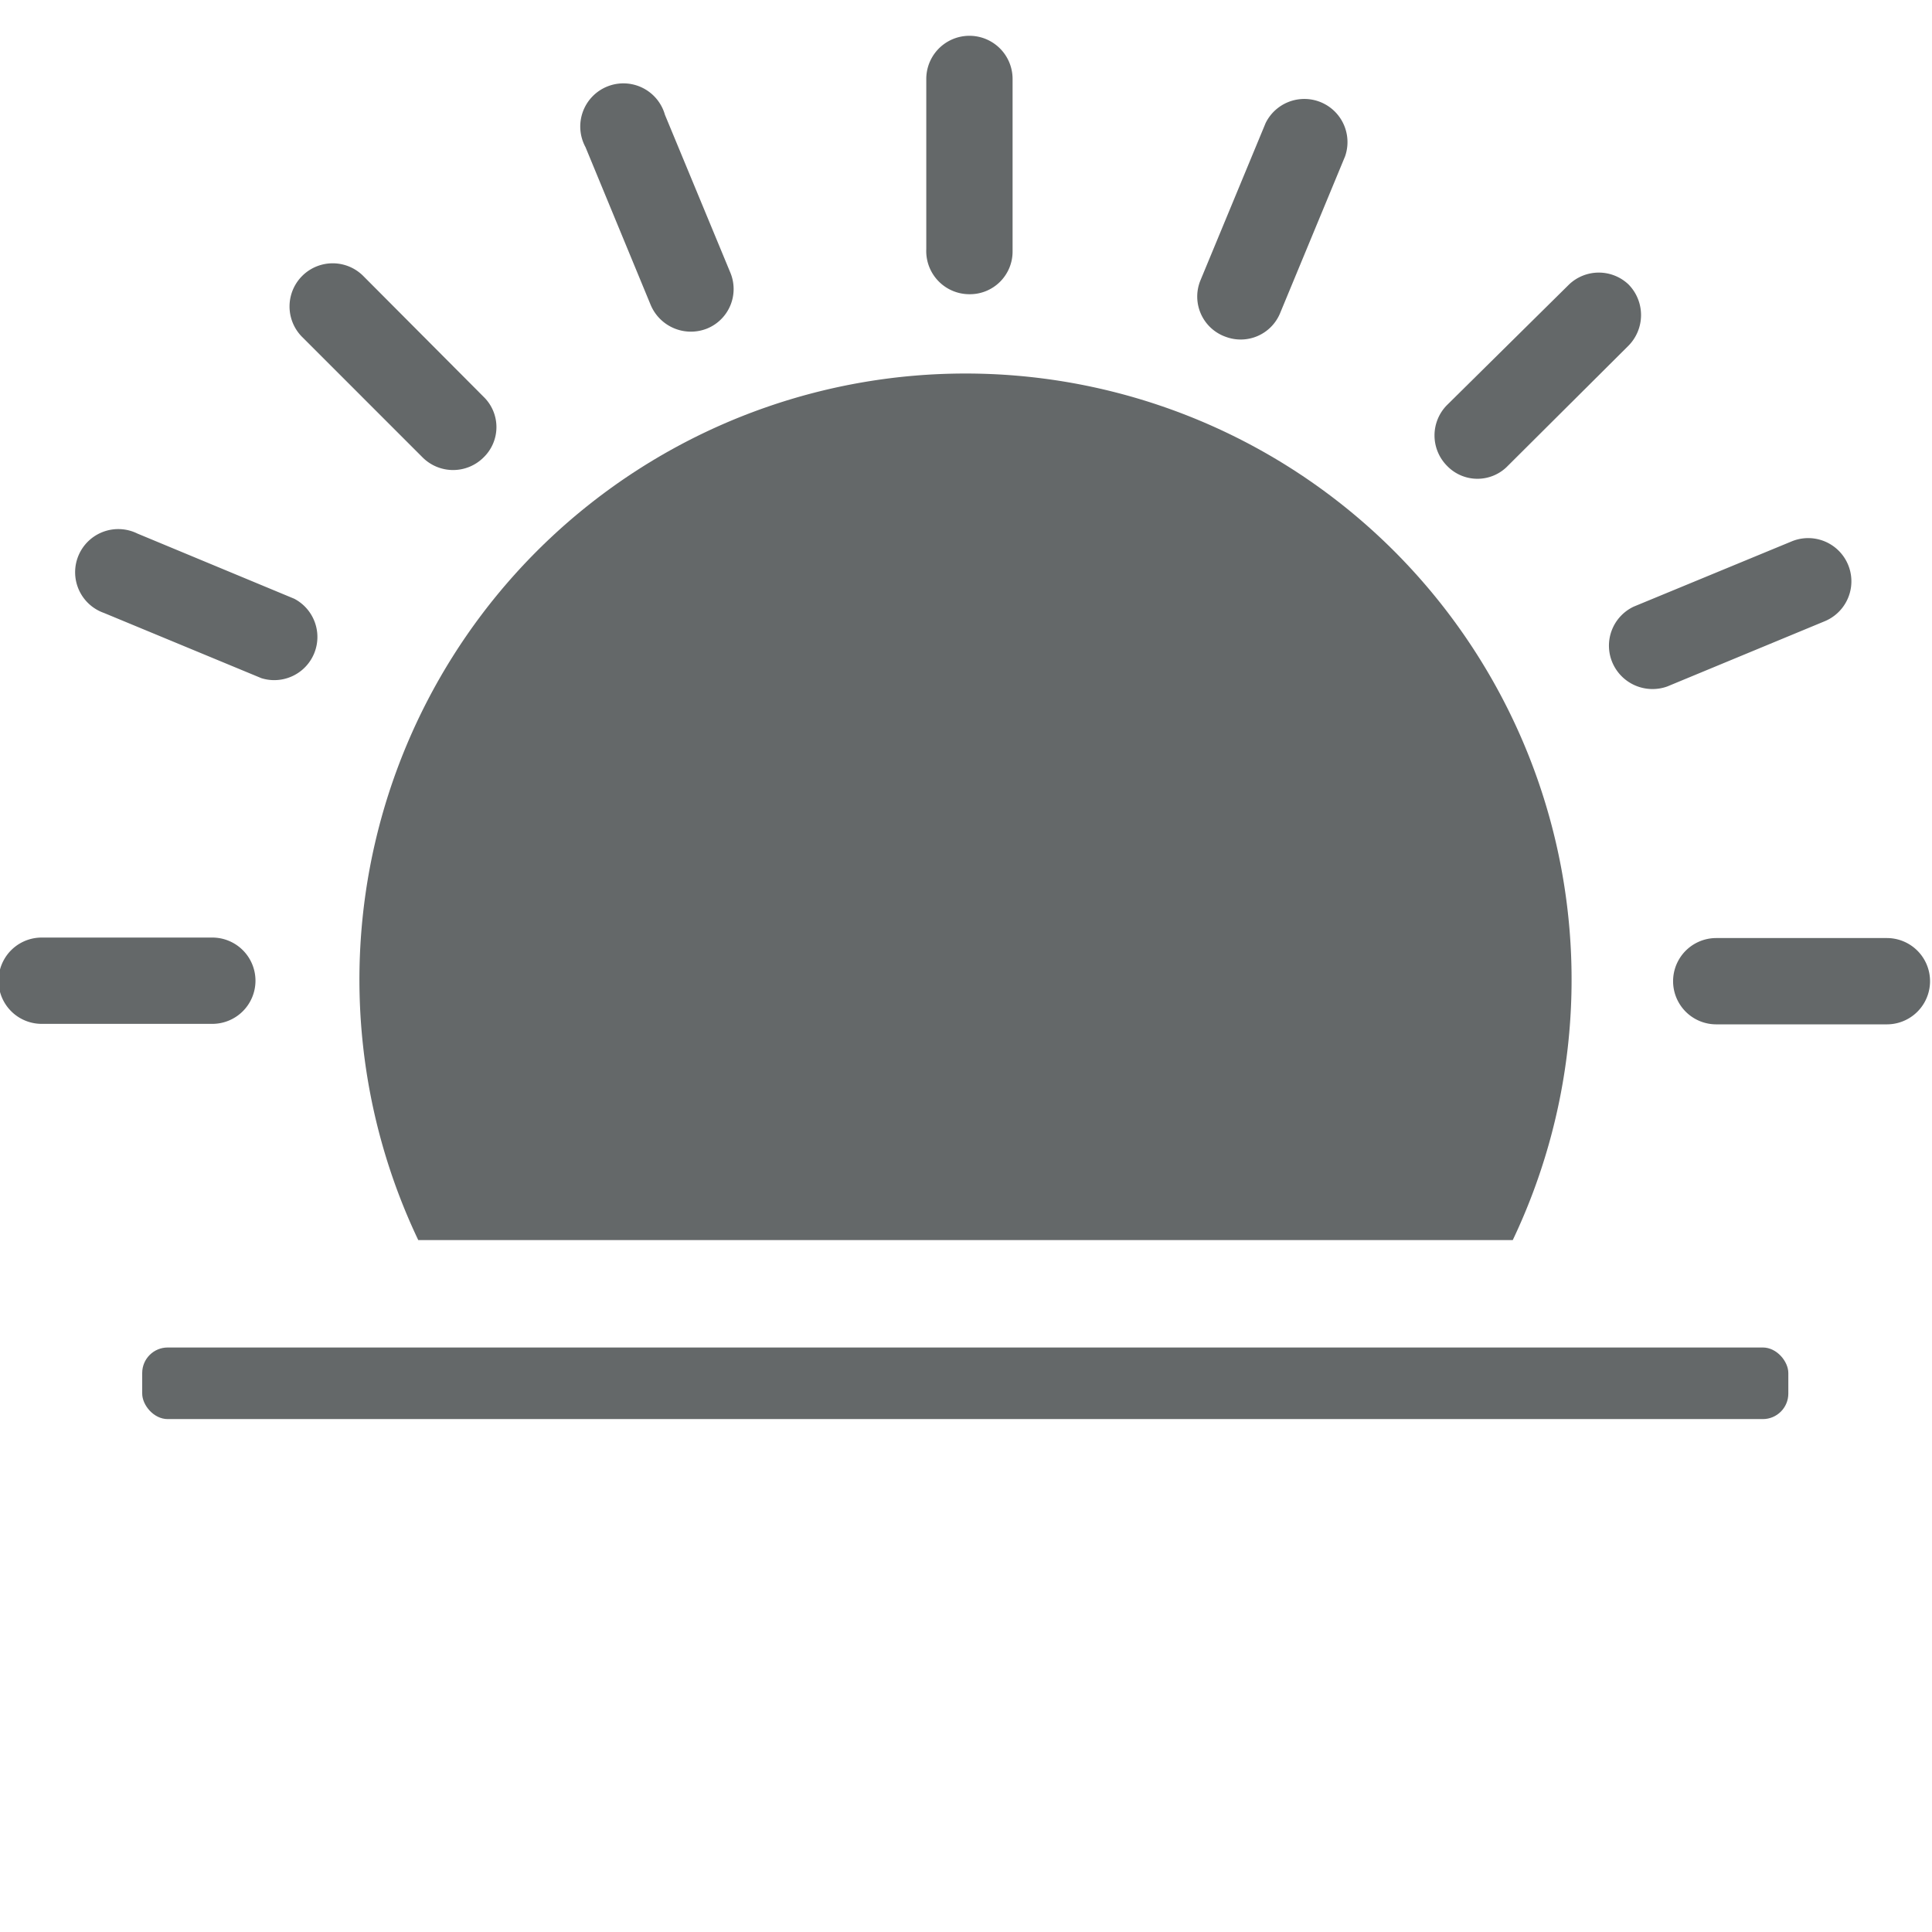 <svg id="Icons" xmlns="http://www.w3.org/2000/svg" viewBox="0 0 39.4 39.4"><defs><style>.cls-1{fill:#646869;}</style></defs><title>Resize GSBIG</title><rect class="cls-1" x="2.9" y="27.48" width="33.57" height="1.46" rx="0.52"/><path class="cls-1" d="M19.77,6a.87.87,0,0,0,.88-.88V1.61a.88.88,0,1,0-1.76,0V5.08A.88.88,0,0,0,19.77,6Z"/><path class="cls-1" d="M5.21,20a.88.88,0,0,0-.88-.88H.85a.88.88,0,0,0,0,1.76H4.33A.88.88,0,0,0,5.21,20Z"/><path class="cls-1" d="M38.52,19.13H35a.88.88,0,1,0,0,1.76h3.48a.88.88,0,0,0,0-1.76Z"/><path class="cls-1" d="M13.27,6.22a.89.89,0,0,0,1.15.48.87.87,0,0,0,.47-1.15L13.56,2.34A.88.88,0,1,0,11.94,3Z"/><path class="cls-1" d="M25,6.87A.87.87,0,0,0,26.1,6.4l1.33-3.21a.88.88,0,0,0-1.62-.68L24.48,5.72A.87.87,0,0,0,25,6.87Z"/><path class="cls-1" d="M8.62,9.33a.88.88,0,0,0,1.24,0,.86.86,0,0,0,0-1.24L7.41,5.63A.88.88,0,0,0,6.16,6.87Z"/><path class="cls-1" d="M32.89,13.53A.89.89,0,0,0,34,14l3.21-1.33a.88.88,0,0,0-.67-1.63l-3.22,1.33A.88.88,0,0,0,32.89,13.53Z"/><path class="cls-1" d="M2.12,12.5l3.21,1.33A.88.88,0,0,0,6,12.21L2.8,10.88a.88.88,0,1,0-.68,1.62Z"/><path class="cls-1" d="M30.75,9.5l2.46-2.45a.89.89,0,0,0,0-1.25A.88.88,0,0,0,32,5.8L29.51,8.26a.88.88,0,0,0,0,1.24A.86.86,0,0,0,30.75,9.5Z"/><path class="cls-1" d="M8.53,25.29H30.85a12.36,12.36,0,1,0-22.32,0Z"/></svg>